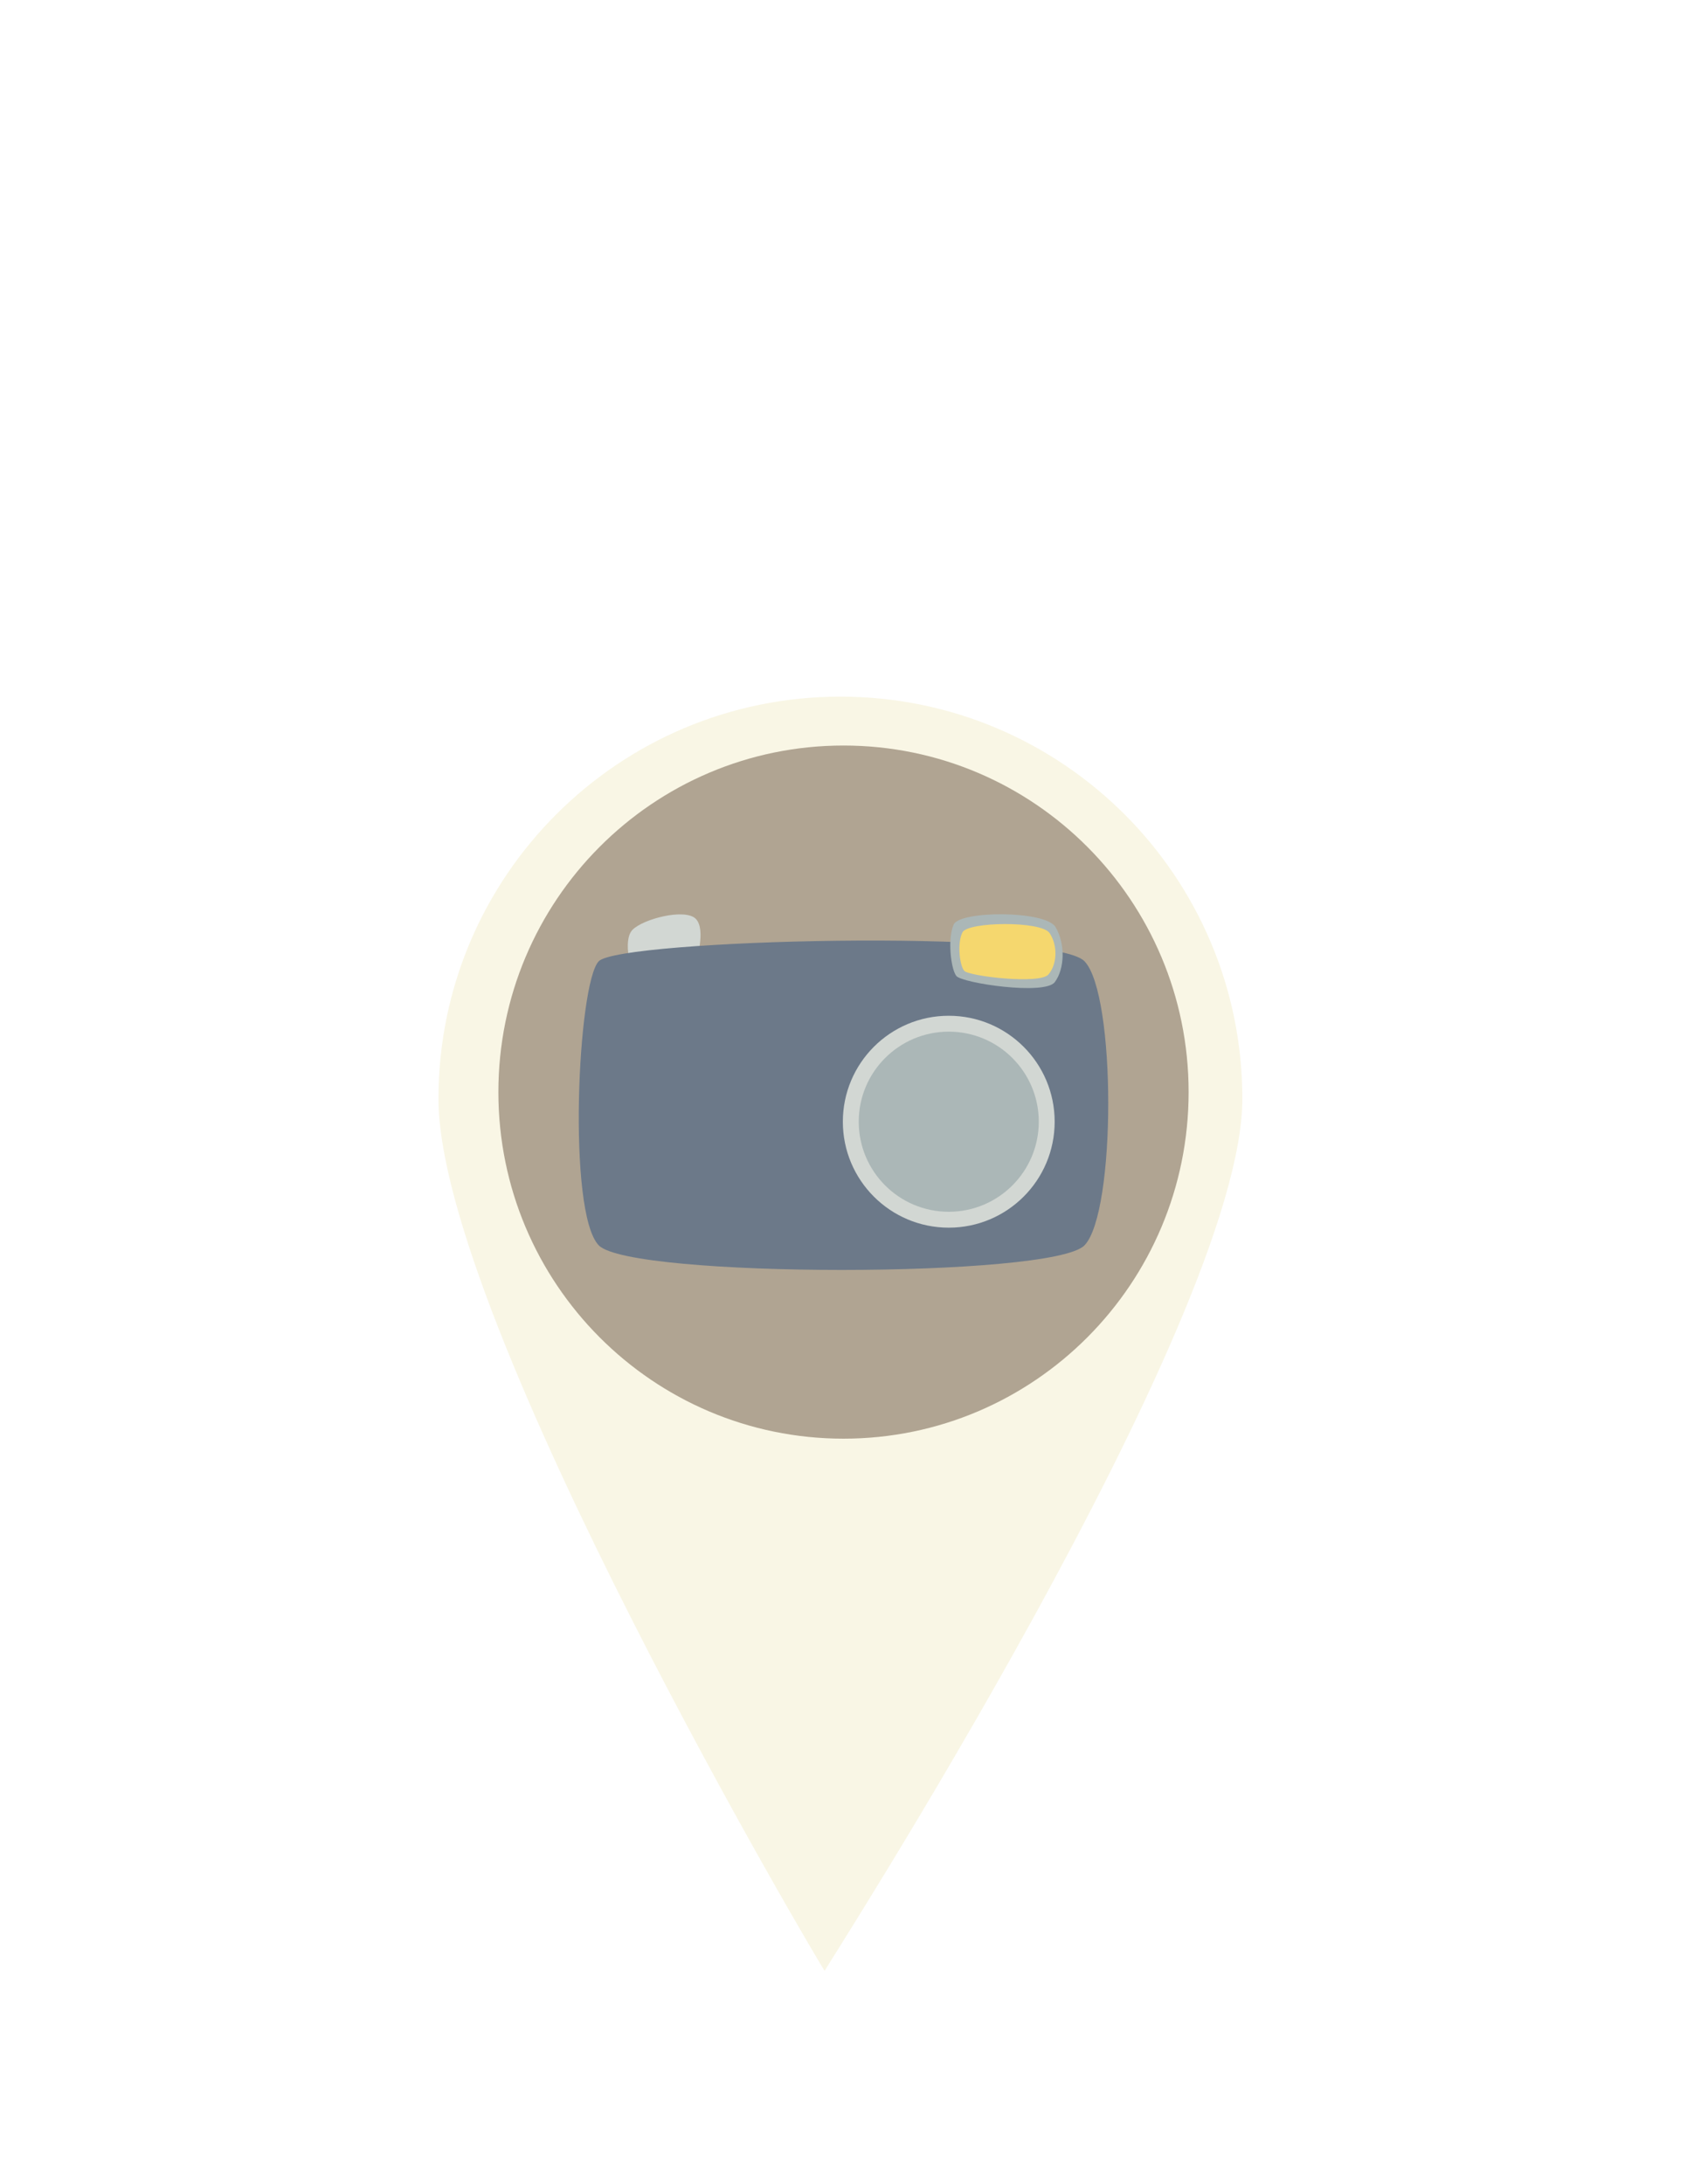 <?xml version="1.0" encoding="UTF-8"?>
<!DOCTYPE svg PUBLIC "-//W3C//DTD SVG 1.1//EN" "http://www.w3.org/Graphics/SVG/1.1/DTD/svg11.dtd">
<svg version="1.1" xmlns="http://www.w3.org/2000/svg" xmlns:xlink="http://www.w3.org/1999/xlink" x="0" y="0" width="612" height="792" viewBox="0, 0, 612, 792">
  <g id="Background">
    <rect x="0" y="0" width="612" height="792" fill="#FFFFFF"/>
  </g>
  <g id="Layer_1">
    <path d="M299.164,714.626 C299.094,715.304 159.062,478.952 159.062,398.42 C159.062,317.888 224.346,252.604 304.878,252.604 C385.41,252.604 450.694,317.888 450.694,398.42 C450.694,478.952 299.235,713.948 299.164,714.626 z" fill="#F9F6E5"/>
    <path d="M306,521.668 C236.854,521.668 180.8,465.405 180.8,396 C180.8,326.595 236.854,270.332 306,270.332 C375.146,270.332 431.2,326.595 431.2,396 C431.2,465.405 375.146,521.668 306,521.668 z" fill="#B0A492"/>
    <g>
      <path d="M229.451,337.161 C233.282,333.199 248.604,329.237 252.435,333.199 C256.265,337.161 252.435,349.048 252.435,349.048 L229.451,353.011 C229.451,353.011 225.621,341.124 229.451,337.161 z" fill="#D2D7D3"/>
      <path d="M217.215,348.55 C224.876,340.625 381.929,336.663 393.421,348.55 C404.912,360.437 404.912,439.683 393.421,451.57 C381.929,463.457 228.707,463.457 217.215,451.57 C205.723,439.683 209.554,356.474 217.215,348.55 z" fill="#6C7989"/>
      <path d="M329.259,438.541 z" fill="#6C7A89"/>
      <path d="M344.581,442.503 C326.599,442.503 312.021,427.424 312.021,408.823 C312.021,390.222 326.599,375.143 344.581,375.143 C362.563,375.143 377.141,390.222 377.141,408.823 C377.141,427.424 362.563,442.503 344.581,442.503 z" fill="#ABB7B7"/>
      <path d="M382.9,336.139 C379.303,330.109 348.212,330.143 345.954,335.268 C343.695,340.393 344.939,351.294 346.918,353.877 C348.897,356.46 379.017,360.999 382.657,356.115 C386.298,351.231 386.497,342.169 382.9,336.139 z" fill="#ABB7B7"/>
      <path d="M380.763,338.337 C377.744,333.847 351.138,334.197 349.155,338.069 C347.173,341.941 348.13,350.113 349.799,352.032 C351.467,353.951 377.197,357.045 380.36,353.339 C383.523,349.634 383.782,342.827 380.763,338.337 z" fill="#F5D76E"/>
    </g>
    <path d="M344.184,445.158 C322.966,445.158 305.764,427.957 305.764,406.738 C305.764,385.52 322.966,368.319 344.184,368.319 C365.403,368.319 382.604,385.52 382.604,406.738 C382.604,427.957 365.403,445.158 344.184,445.158 z" fill="#D2D7D3"/>
    <path d="M344.184,439.395 C326.148,439.395 311.527,424.774 311.527,406.738 C311.527,388.703 326.148,374.082 344.184,374.082 C362.22,374.082 376.841,388.703 376.841,406.738 C376.841,424.774 362.22,439.395 344.184,439.395 z" fill="#ABB7B7"/>
  </g>
</svg>
